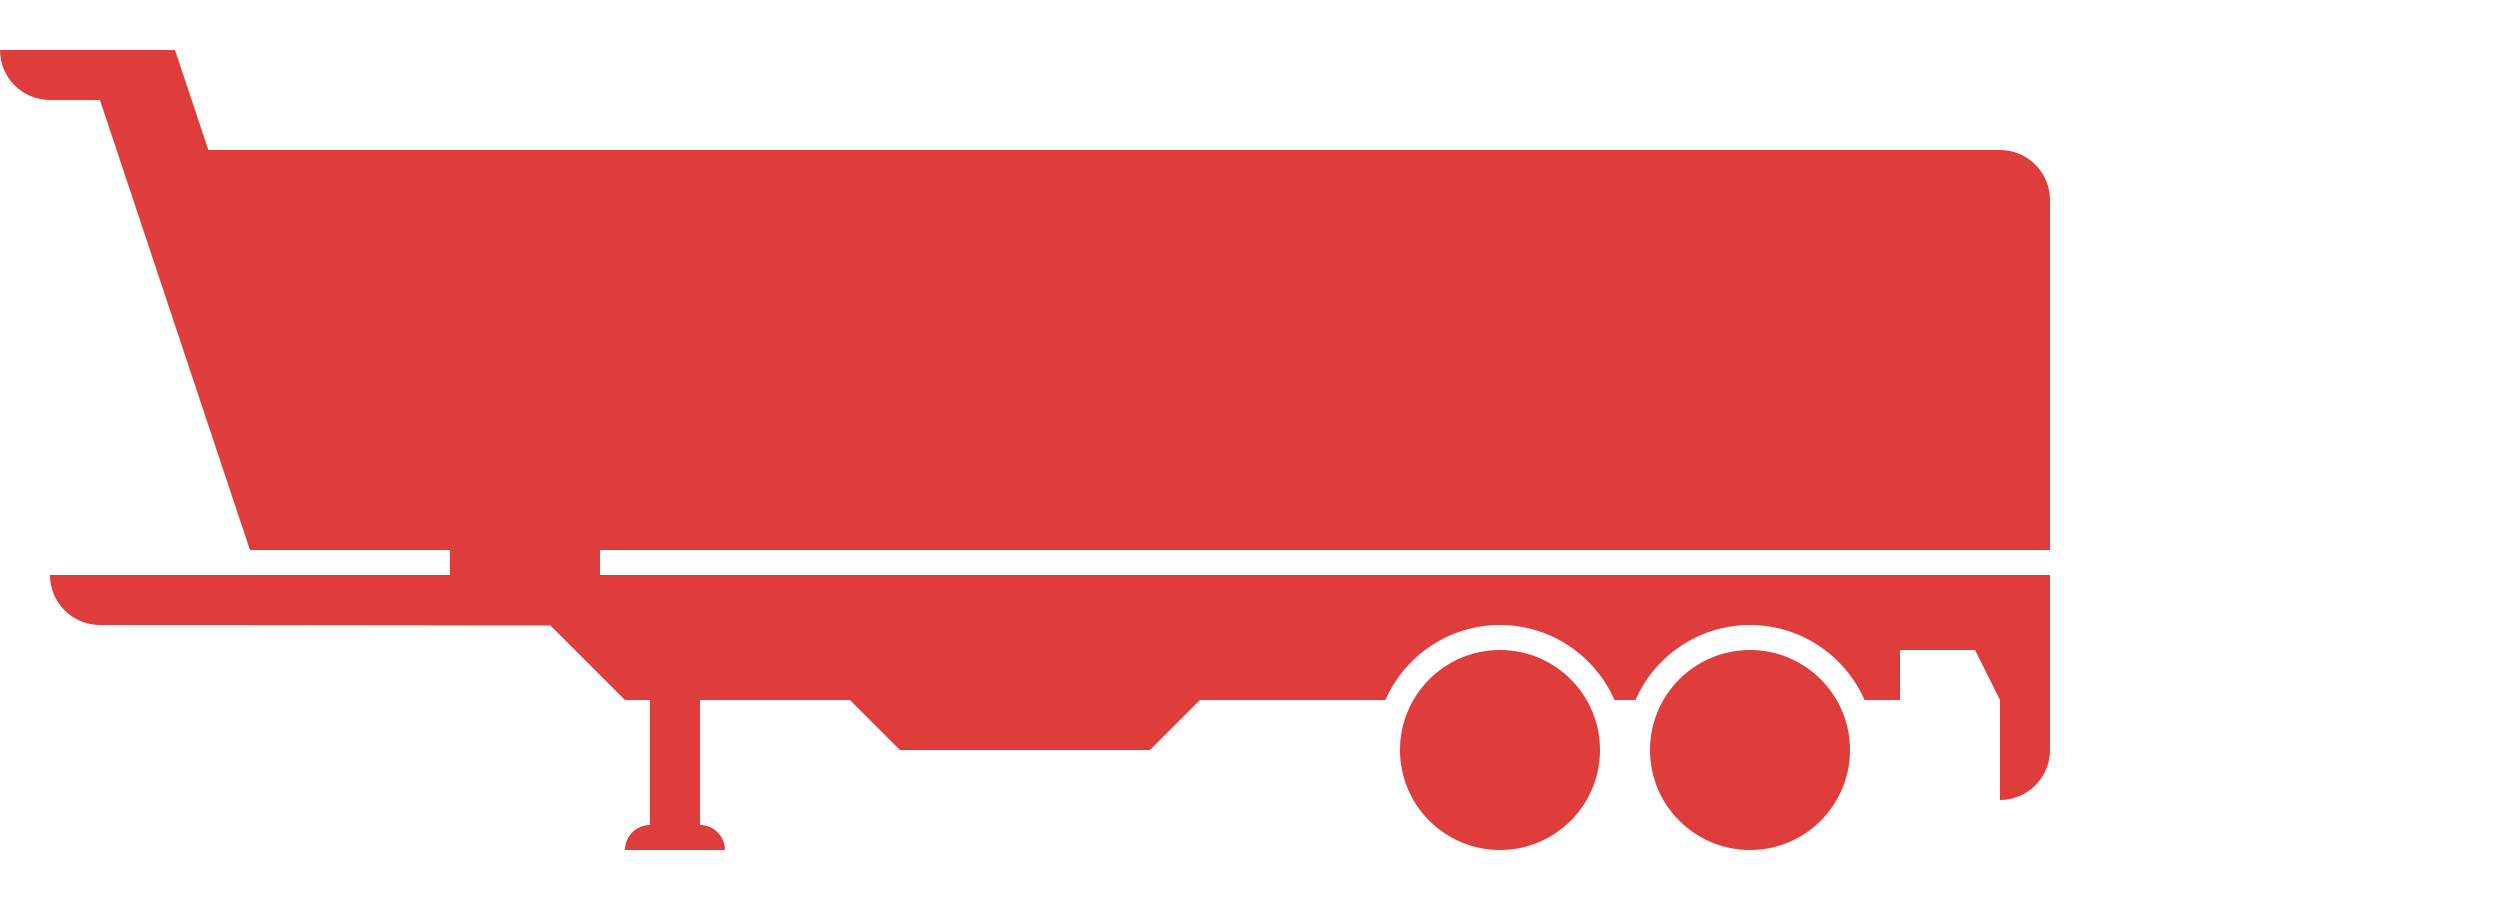 <svg width="50" height="18" viewBox="0 0 50 18" fill="none" xmlns="http://www.w3.org/2000/svg">
<path d="M35 17C33.895 17 33 16.105 33 15C33 13.895 33.895 13 35 13C36.105 13 37 13.895 37 15C37 16.105 36.105 17 35 17Z" fill="#DF3C3C"/>
<path d="M30 17C28.895 17 28 16.105 28 15C28 13.895 28.895 13 30 13C31.105 13 32 13.895 32 15C32 16.105 31.105 17 30 17Z" fill="#DF3C3C"/>
<path d="M3.5 1L4.167 3H40C40.552 3 41 3.448 41 4V11H12V11.5H41V15C41 15.552 40.552 16 40 16V14L39.5 13H38V14H37.291C36.904 13.118 36.023 12.5 35 12.5C33.977 12.5 33.096 13.118 32.709 14H32.29C31.903 13.118 31.022 12.5 29.999 12.5C28.976 12.5 28.095 13.118 27.708 14H23.999L22.999 15H17.999L16.999 14H13.999V16.5C14.275 16.5 14.499 16.724 14.499 17H12.499C12.499 16.724 12.723 16.5 12.999 16.5V14H12.499L11.009 12.51L1.999 12.5C1.447 12.5 0.999 12.052 0.999 11.5H8.999V11H4.999L1.999 2H0.999C0.447 2 0 1.552 0 1H3.5Z" fill="#DF3C3C"/>
</svg>
